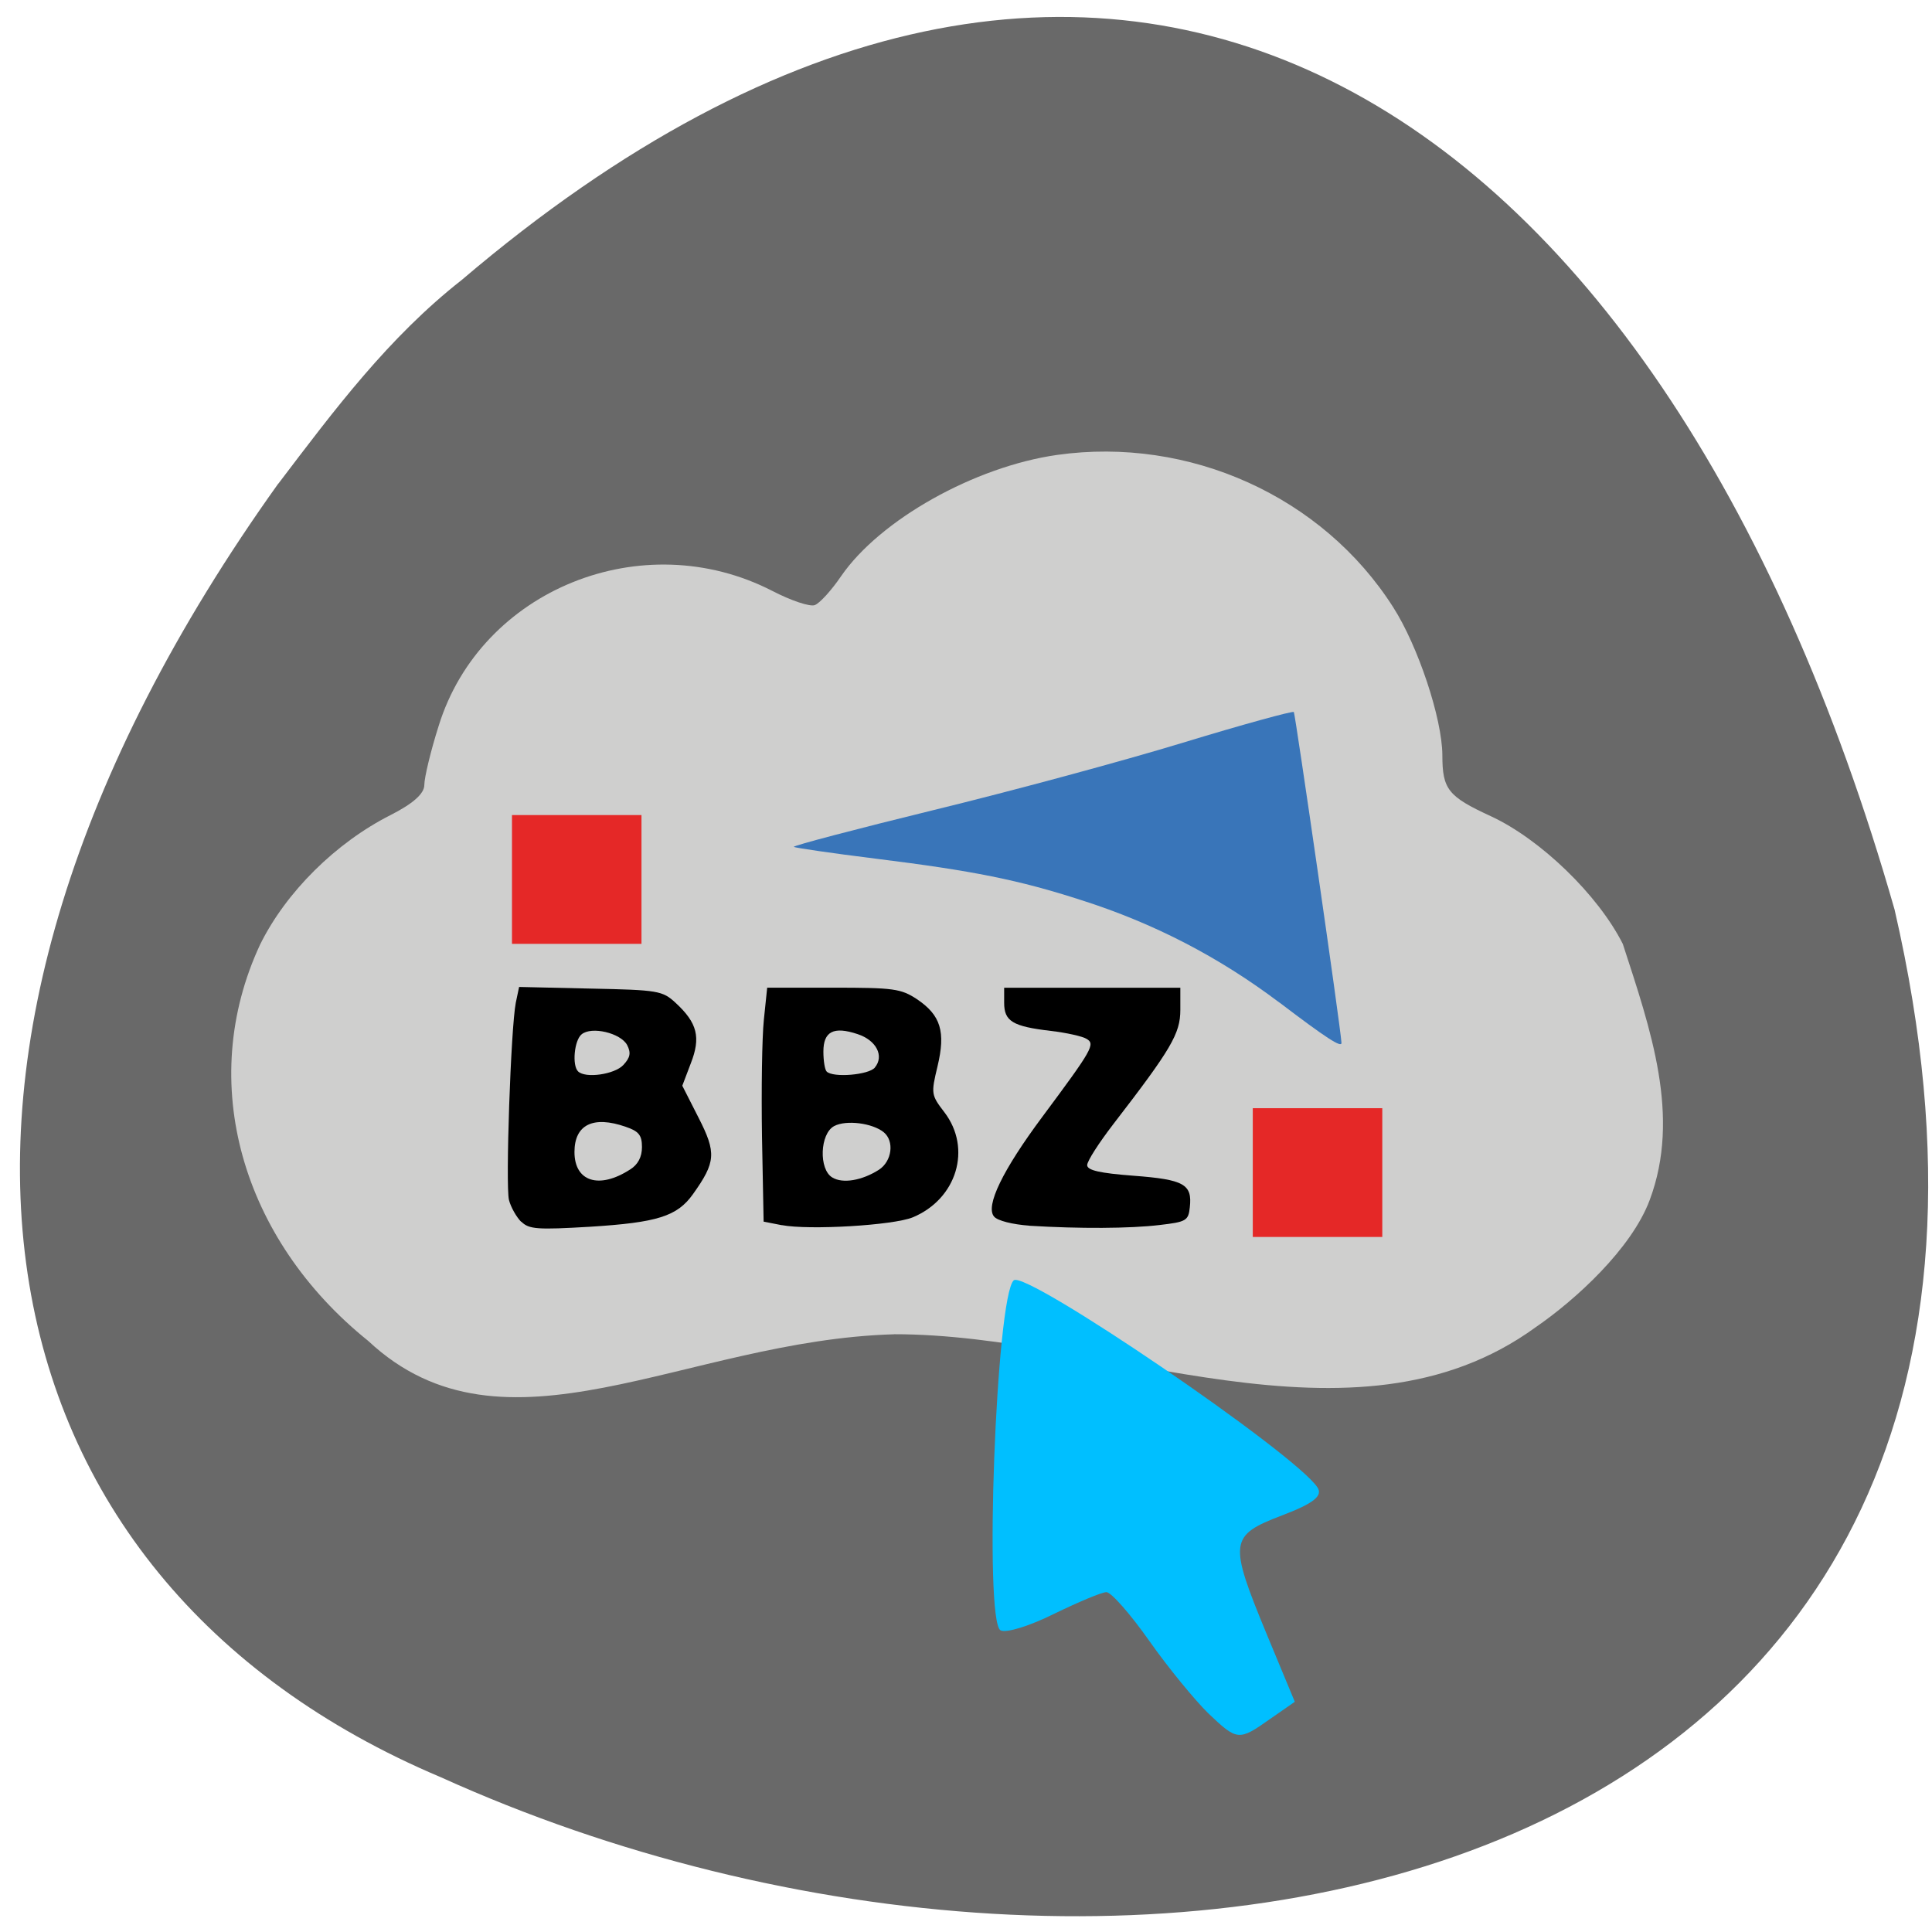 <svg xmlns="http://www.w3.org/2000/svg" viewBox="0 0 32 32"><path d="m 4.609 8.01 c -6.875 9.613 -5.094 18.14 2.691 21.426 c 11.48 5.199 27.871 2.082 24.08 -14.371 c -3.898 -13.637 -13.09 -19.492 -23.73 -10.43 c -1.219 0.957 -2.113 2.156 -3.039 3.375" fill="#696969"/><path d="m 14.809 22.1 c -3.469 0.098 -6.453 2.223 -8.711 0.109 c -2.09 -1.68 -2.855 -4.281 -1.789 -6.566 c 0.43 -0.871 1.254 -1.684 2.156 -2.141 c 0.371 -0.188 0.563 -0.355 0.563 -0.5 c 0 -0.121 0.105 -0.563 0.238 -0.98 c 0.699 -2.258 3.379 -3.34 5.527 -2.234 c 0.309 0.16 0.625 0.266 0.703 0.234 c 0.082 -0.031 0.277 -0.246 0.434 -0.477 c 0.645 -0.938 2.215 -1.816 3.578 -2.01 c 2.191 -0.309 4.398 0.687 5.566 2.52 c 0.414 0.645 0.813 1.848 0.816 2.453 c 0 0.566 0.094 0.684 0.801 1.01 c 0.82 0.379 1.777 1.301 2.188 2.117 c 0.461 1.418 0.965 2.852 0.445 4.242 c -0.301 0.805 -1.227 1.652 -1.887 2.105 c -3.02 2.199 -7.117 0.113 -10.629 0.117" fill="#cfcfce"/><path d="m 8.633 20.238 c -0.078 -0.078 -0.172 -0.242 -0.203 -0.363 c -0.059 -0.246 0.031 -2.848 0.113 -3.266 l 0.055 -0.262 l 1.184 0.027 c 1.121 0.023 1.191 0.035 1.41 0.238 c 0.359 0.332 0.418 0.57 0.25 1 l -0.141 0.371 l 0.27 0.531 c 0.297 0.582 0.285 0.734 -0.094 1.266 c -0.262 0.367 -0.59 0.469 -1.707 0.539 c -0.867 0.051 -1.01 0.043 -1.137 -0.086 m 1.805 -0.863 c 0.129 -0.082 0.195 -0.207 0.195 -0.371 c 0 -0.195 -0.051 -0.262 -0.27 -0.336 c -0.539 -0.188 -0.848 -0.035 -0.848 0.418 c 0 0.492 0.41 0.621 0.922 0.289 m -0.113 -1.73 c 0.117 -0.125 0.129 -0.203 0.063 -0.332 c -0.109 -0.199 -0.59 -0.313 -0.754 -0.176 c -0.121 0.098 -0.16 0.512 -0.059 0.613 c 0.121 0.121 0.605 0.051 0.75 -0.105"/><path d="m 17.05 20.301 c -0.277 -0.02 -0.531 -0.082 -0.586 -0.152 c -0.145 -0.172 0.141 -0.766 0.801 -1.652 c 0.828 -1.113 0.879 -1.203 0.734 -1.289 c -0.066 -0.043 -0.332 -0.102 -0.594 -0.133 c -0.633 -0.074 -0.773 -0.16 -0.773 -0.465 v -0.25 h 2.918 v 0.367 c 0 0.391 -0.148 0.645 -1.109 1.891 c -0.238 0.309 -0.434 0.613 -0.434 0.68 c 0 0.086 0.207 0.133 0.77 0.176 c 0.836 0.063 0.973 0.141 0.93 0.523 c -0.023 0.223 -0.063 0.242 -0.5 0.293 c -0.492 0.059 -1.328 0.063 -2.16 0.012"/><path d="m 12.949 20.293 l -0.301 -0.059 l -0.027 -1.406 c -0.012 -0.773 0 -1.645 0.031 -1.938 l 0.055 -0.531 h 1.094 c 1 0 1.121 0.016 1.387 0.191 c 0.395 0.266 0.477 0.539 0.34 1.113 c -0.109 0.453 -0.105 0.473 0.113 0.758 c 0.461 0.602 0.207 1.438 -0.523 1.742 c -0.324 0.133 -1.715 0.215 -2.168 0.129 m 1.609 -0.918 c 0.215 -0.141 0.258 -0.473 0.078 -0.621 c -0.188 -0.152 -0.621 -0.207 -0.82 -0.102 c -0.238 0.125 -0.258 0.719 -0.031 0.852 c 0.172 0.105 0.492 0.051 0.773 -0.129 m -0.07 -1.691 c 0.16 -0.191 0.027 -0.453 -0.285 -0.555 c -0.398 -0.133 -0.566 -0.043 -0.566 0.289 c 0 0.152 0.023 0.301 0.055 0.332 c 0.109 0.105 0.695 0.055 0.797 -0.066"/><path d="m 21.19 16.605 c -1 -0.754 -2.078 -1.313 -3.277 -1.695 c -1.039 -0.336 -1.797 -0.488 -3.41 -0.688 c -0.727 -0.09 -1.336 -0.18 -1.355 -0.195 c -0.016 -0.02 1.023 -0.293 2.313 -0.609 c 1.285 -0.313 3.148 -0.816 4.133 -1.117 c 0.988 -0.301 1.813 -0.527 1.836 -0.508 c 0.023 0.027 0.777 5.234 0.789 5.48 c 0.004 0.086 -0.246 -0.074 -1.027 -0.668" fill="#3975b9"/><path d="m 20.01 28.375 c -0.219 -0.215 -0.66 -0.75 -0.973 -1.195 c -0.313 -0.445 -0.633 -0.809 -0.711 -0.809 c -0.078 0 -0.465 0.164 -0.867 0.359 c -0.398 0.199 -0.797 0.324 -0.887 0.273 c -0.277 -0.152 -0.074 -5.535 0.219 -5.797 c 0.195 -0.176 4.66 2.863 5.03 3.43 c 0.094 0.141 -0.066 0.266 -0.59 0.465 c -0.867 0.332 -0.883 0.434 -0.254 1.957 l 0.469 1.129 l -0.41 0.285 c -0.52 0.367 -0.543 0.363 -1.027 -0.098" fill="#00bfff"/><g fill="#e52827"><path d="m 8.48 13.5 h 2.145 v 2.133 h -2.145"/><path d="m 20.75 18.355 h 2.145 v 2.133 h -2.145"/></g></svg>